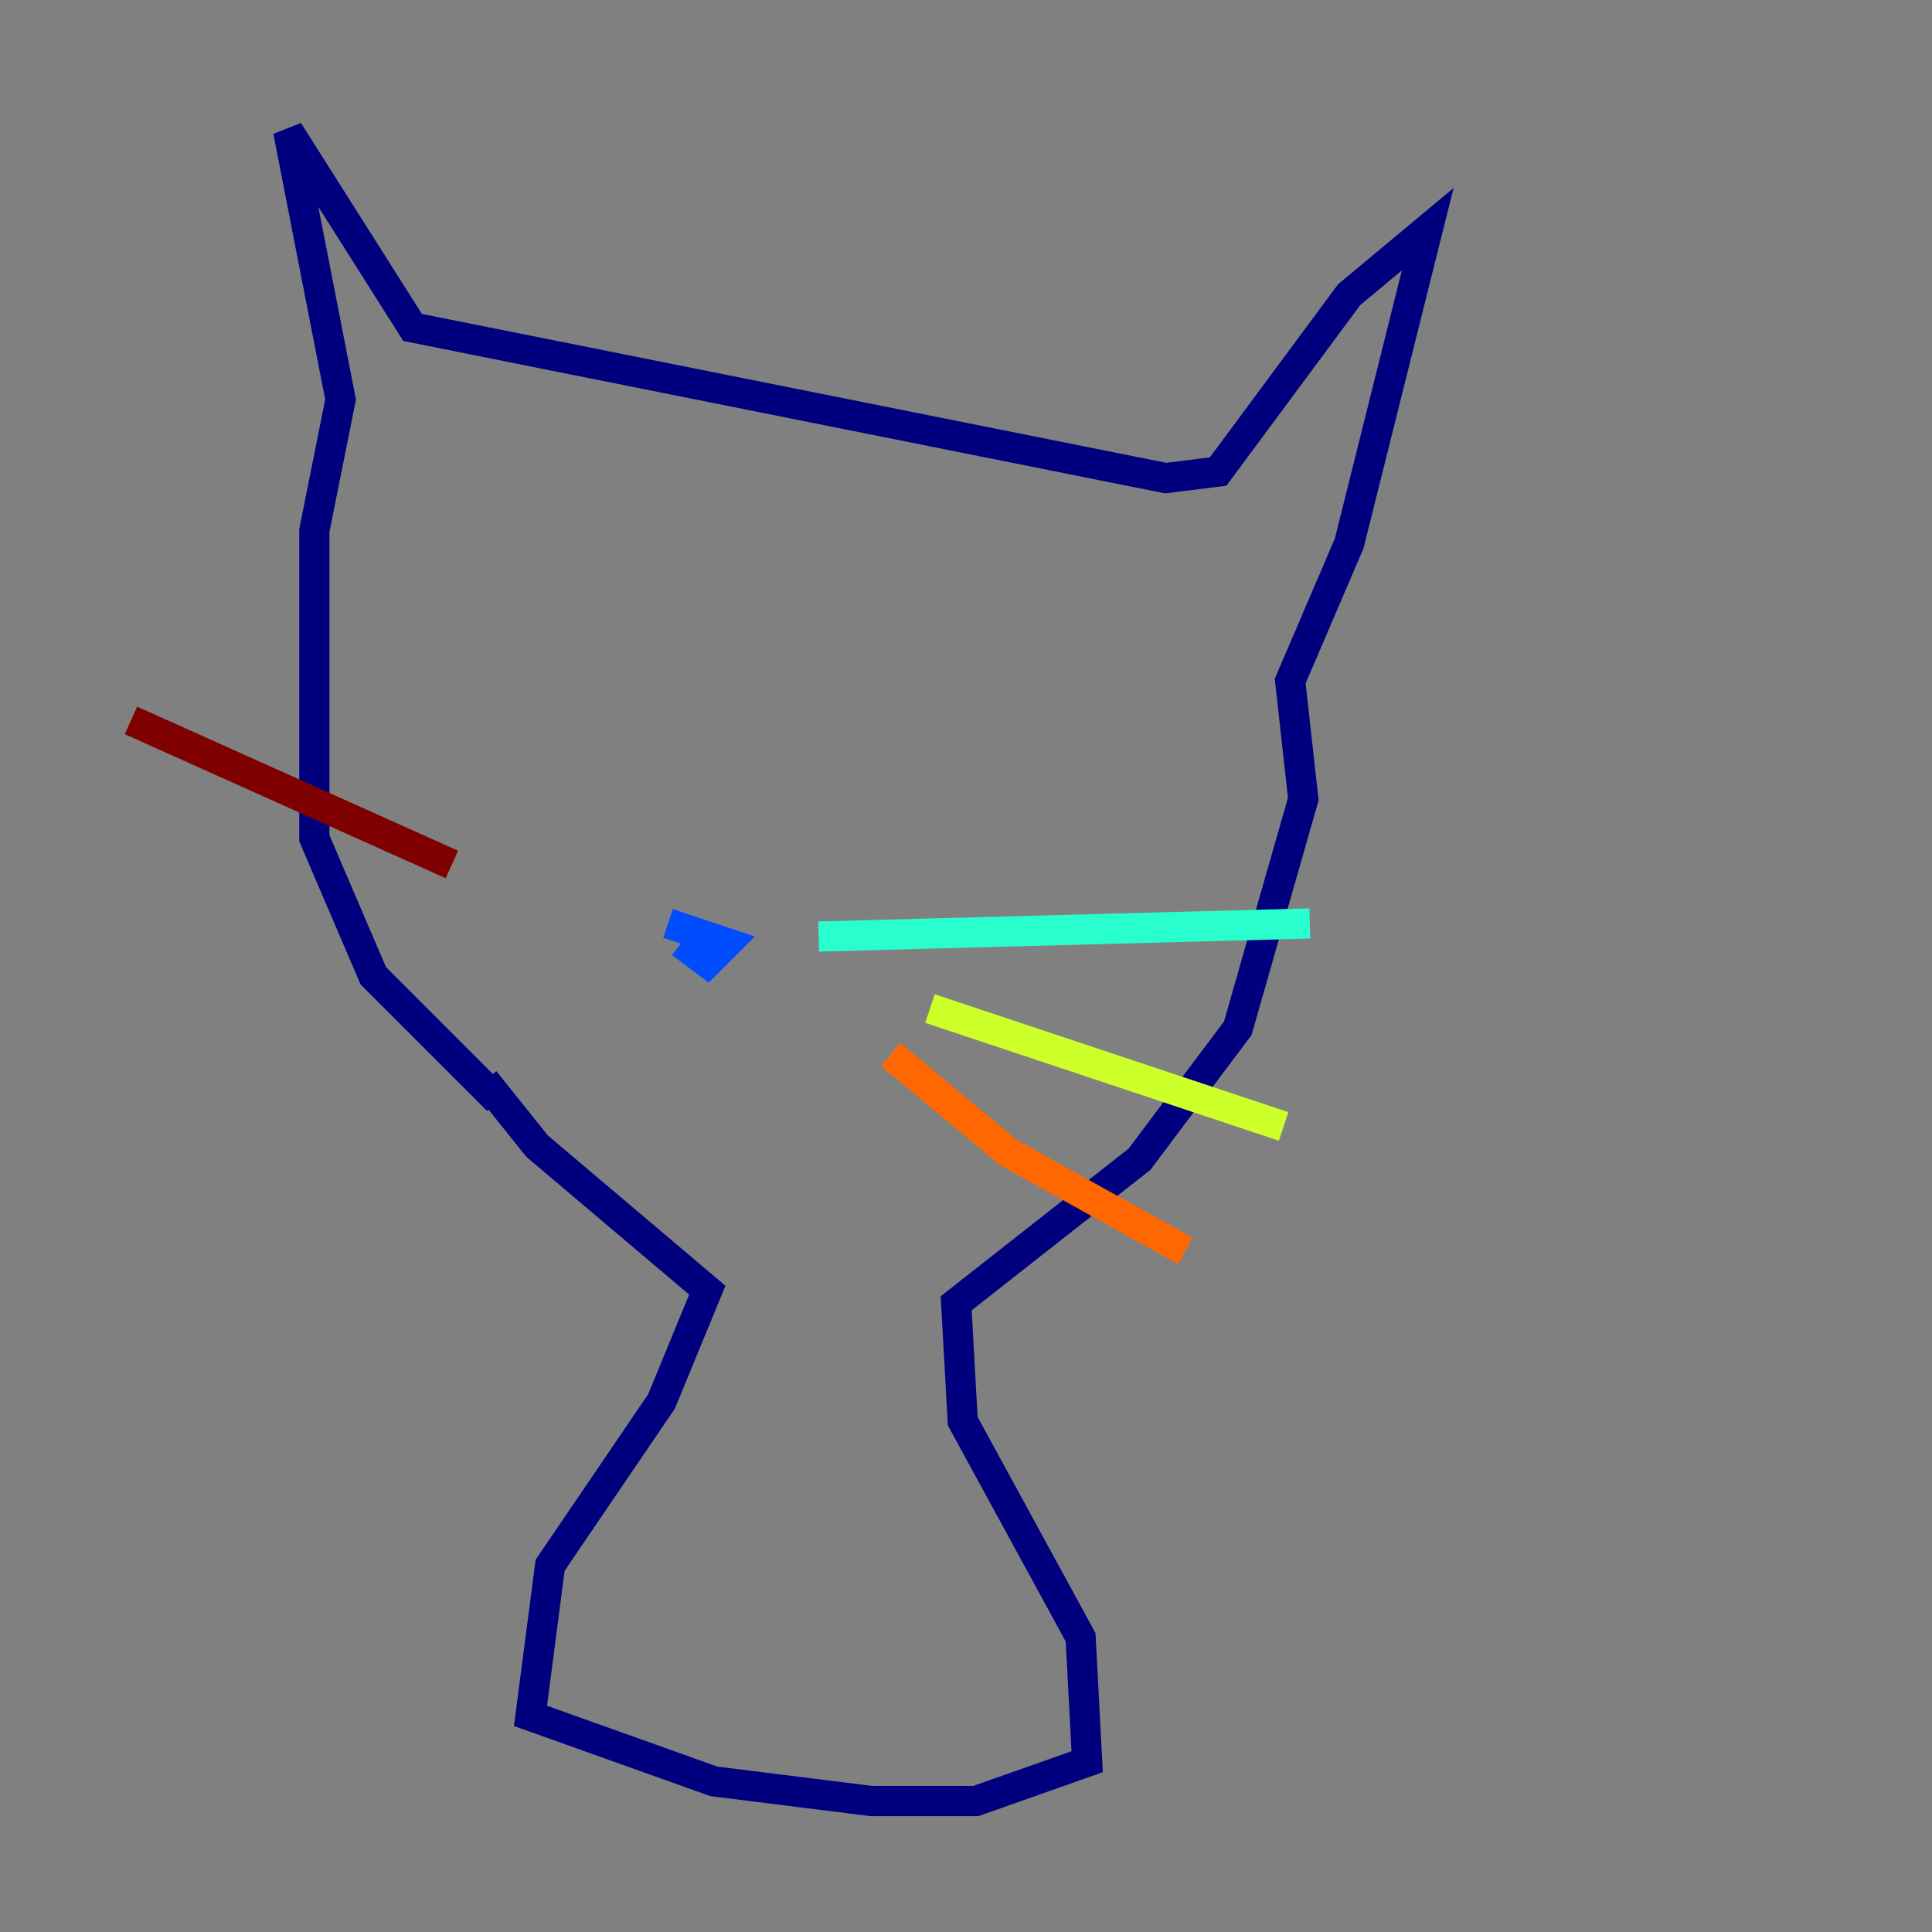 <?xml version="1.0" encoding="utf-8" ?>
<svg baseProfile="tiny" height="128" version="1.2" viewBox="0,0,128,128" width="128" xmlns="http://www.w3.org/2000/svg" xmlns:ev="http://www.w3.org/2001/xml-events" xmlns:xlink="http://www.w3.org/1999/xlink"><rect x="0" y="0" width="128" height="128" fill="#808080" stroke="none"/><defs /><polyline fill="none" points="32.976,72.895 24.732,64.651 20.827,55.539 20.827,35.146 22.563,26.468 19.091,8.678 27.336,21.695 77.234,31.675 80.705,31.241 89.383,19.525 94.59,15.186 89.383,36.014 85.478,45.125 86.346,52.936 82.007,68.122 75.498,76.8 63.349,86.346 63.783,94.156 71.593,108.475 72.027,116.719 64.651,119.322 57.709,119.322 47.295,118.02 35.146,113.681 36.447,103.702 43.824,92.854 46.861,85.478 35.58,75.932 32.108,71.593" stroke="#00007f" stroke-width="2" /><polyline fill="none" points="44.258,61.18 48.163,62.481 46.861,63.783 45.125,62.481" stroke="#004cff" stroke-width="2" /><polyline fill="none" points="54.237,62.047 86.78,61.18" stroke="#29ffcd" stroke-width="2" /><polyline fill="none" points="61.614,66.82 85.044,74.63" stroke="#cdff29" stroke-width="2" /><polyline fill="none" points="59.01,69.858 66.82,76.366 78.536,82.875" stroke="#ff6700" stroke-width="2" /><polyline fill="none" points="29.939,57.275 8.678,47.729" stroke="#7f0000" stroke-width="2" /></svg>